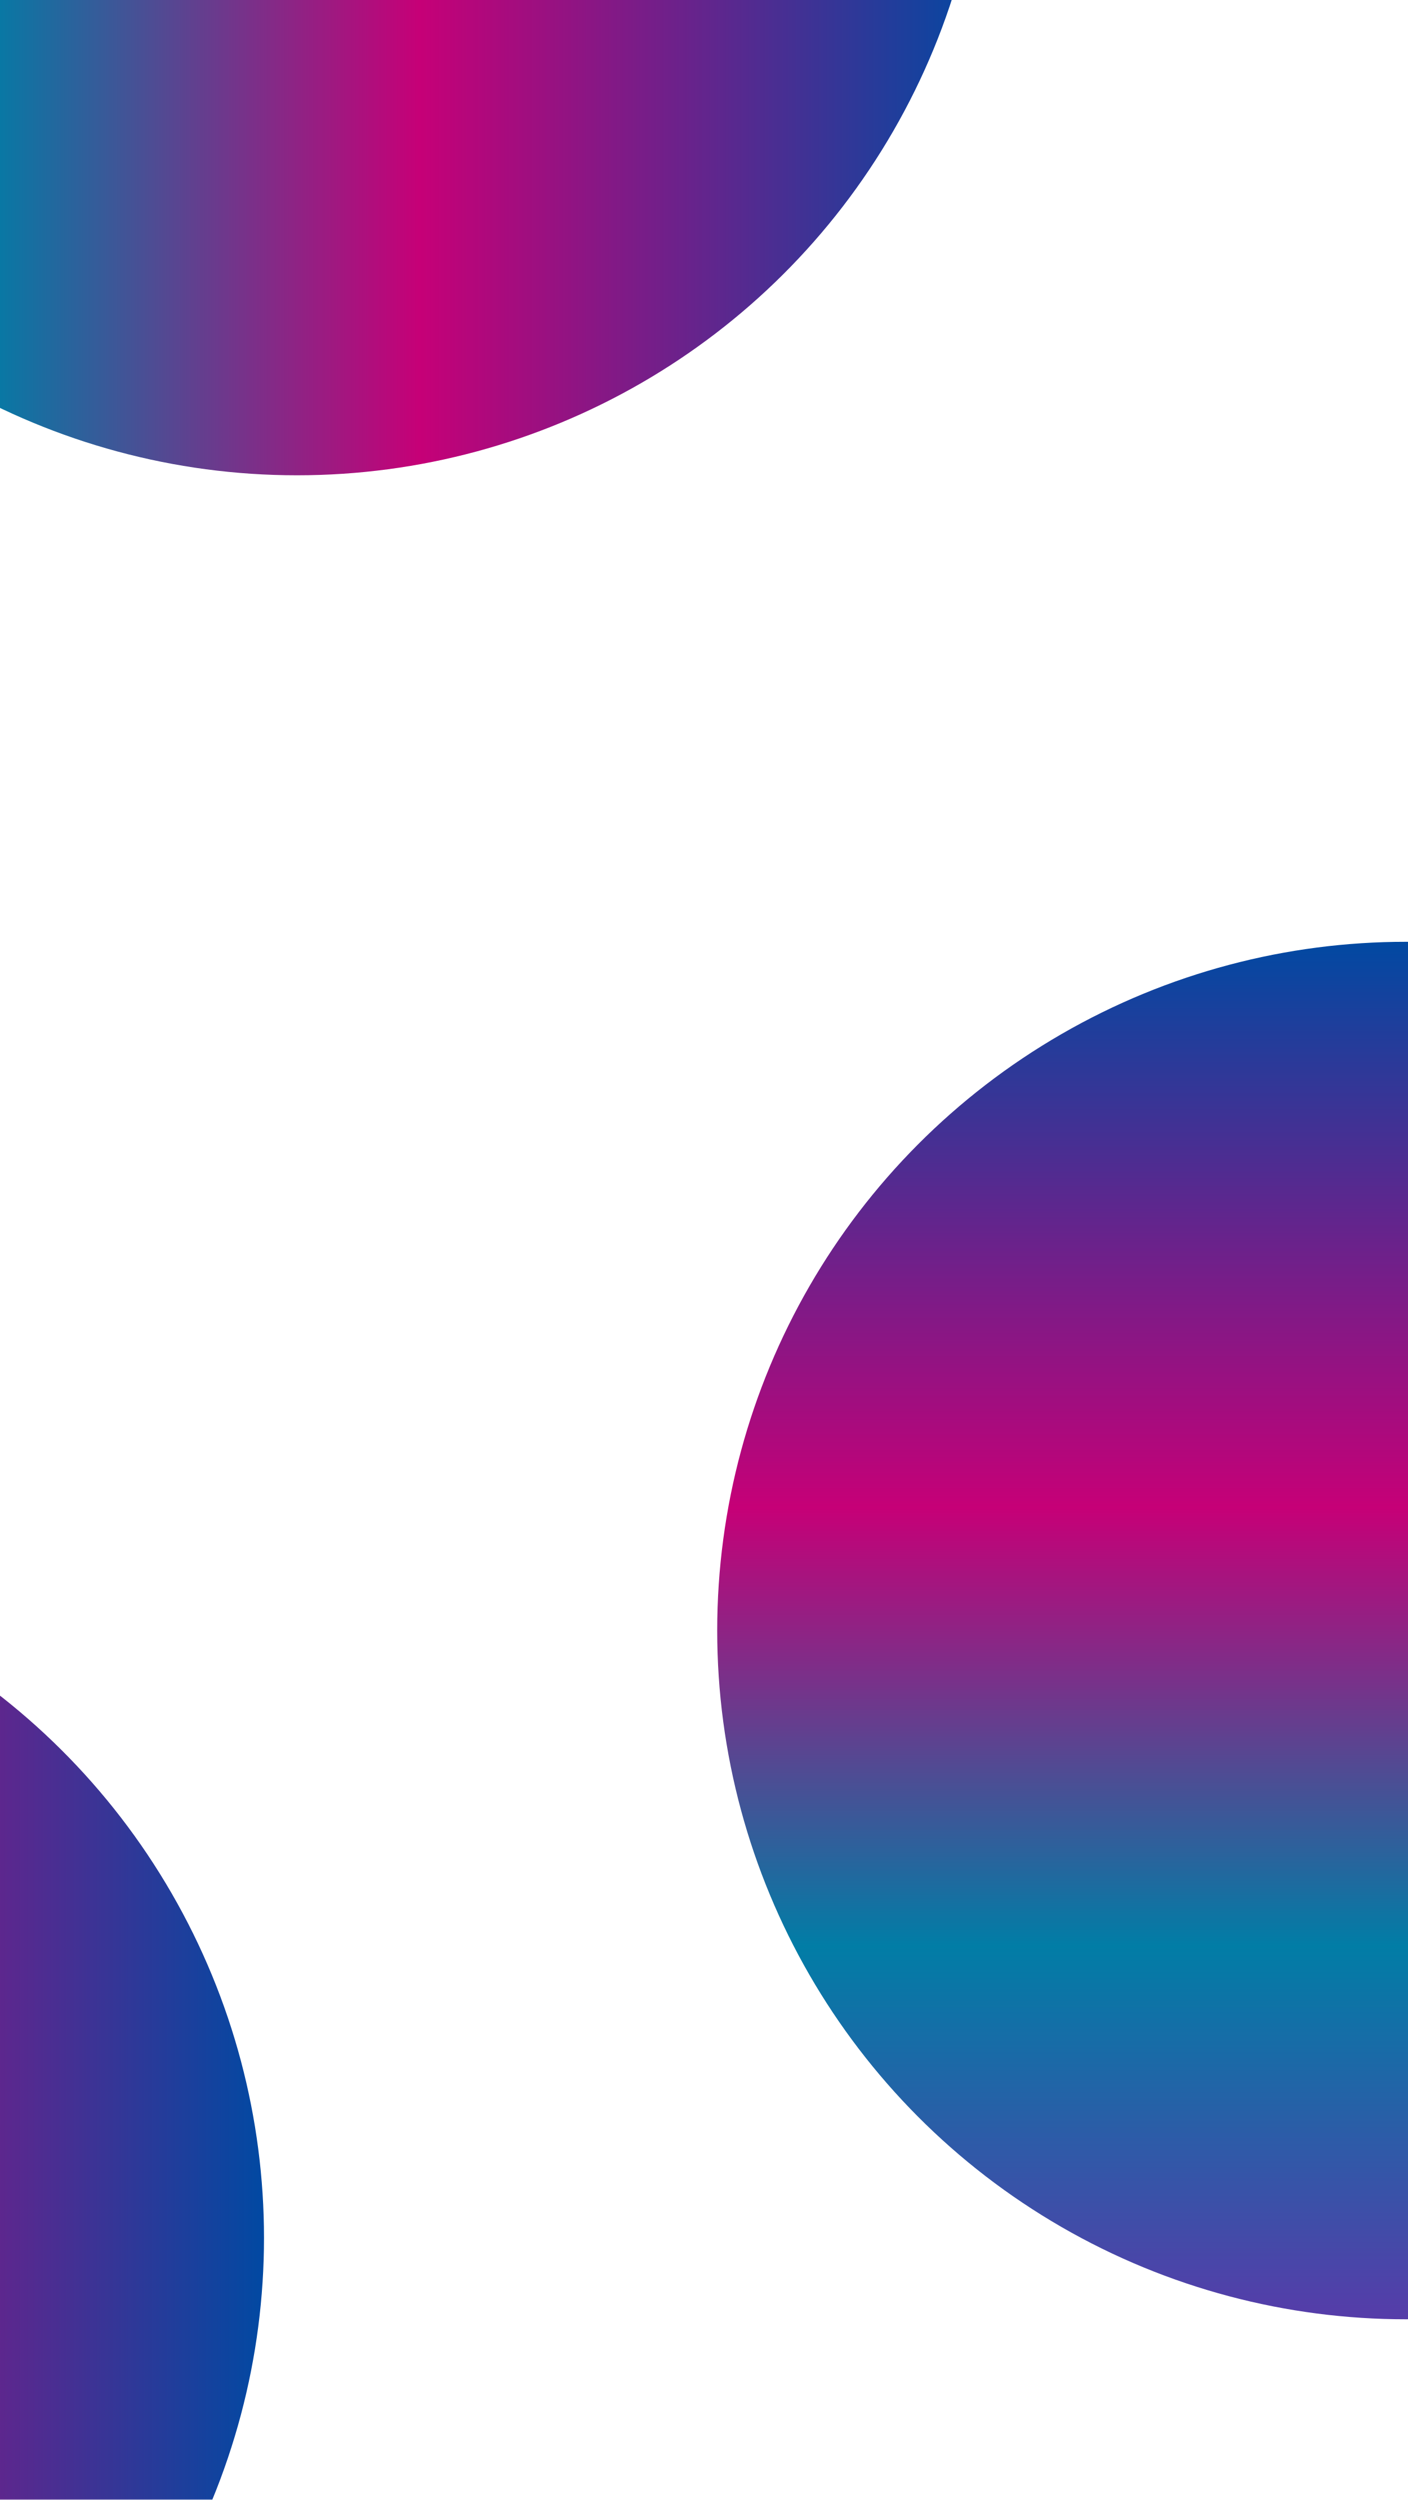 <svg width="320" height="568" viewBox="0 0 320 568" fill="none" xmlns="http://www.w3.org/2000/svg">
    <g filter="url(#filter0_f_0_1)">
        <circle cx="319.5" cy="370.5" r="156.5" fill="url(#paint0_linear_0_1)"/>
    </g>
    <g filter="url(#filter1_f_0_1)">
        <circle cx="67.5" cy="-48.5" r="156.5" transform="rotate(90 67.5 -48.5)" fill="url(#paint1_linear_0_1)"/>
    </g>
    <g filter="url(#filter2_f_0_1)">
        <circle cx="-96.5" cy="508.5" r="156.5" transform="rotate(90 -96.5 508.5)" fill="url(#paint2_linear_0_1)"/>
    </g>
    <defs>
        <filter id="filter0_f_0_1" x="-50.652" y="0.348" width="740.304" height="740.304" filterUnits="userSpaceOnUse" color-interpolation-filters="sRGB">
            <feFlood flood-opacity="0" result="BackgroundImageFix"/>
            <feBlend mode="normal" in="SourceGraphic" in2="BackgroundImageFix" result="shape"/>
            <feGaussianBlur stdDeviation="106.826" result="effect1_foregroundBlur_0_1"/>
        </filter>
        <filter id="filter1_f_0_1" x="-302.652" y="-418.652" width="740.304" height="740.304" filterUnits="userSpaceOnUse" color-interpolation-filters="sRGB">
            <feFlood flood-opacity="0" result="BackgroundImageFix"/>
            <feBlend mode="normal" in="SourceGraphic" in2="BackgroundImageFix" result="shape"/>
            <feGaussianBlur stdDeviation="106.826" result="effect1_foregroundBlur_0_1"/>
        </filter>
        <filter id="filter2_f_0_1" x="-466.652" y="138.348" width="740.304" height="740.304" filterUnits="userSpaceOnUse" color-interpolation-filters="sRGB">
            <feFlood flood-opacity="0" result="BackgroundImageFix"/>
            <feBlend mode="normal" in="SourceGraphic" in2="BackgroundImageFix" result="shape"/>
            <feGaussianBlur stdDeviation="106.826" result="effect1_foregroundBlur_0_1"/>
        </filter>
        <linearGradient id="paint0_linear_0_1" x1="319.5" y1="214" x2="319.5" y2="527" gradientUnits="userSpaceOnUse">
            <stop stop-color="#0149A2"/>
            <stop offset="0.411" stop-color="#C60077"/>
            <stop offset="0.729" stop-color="#017DA6"/>
            <stop offset="1" stop-color="#563CA9"/>
        </linearGradient>
        <linearGradient id="paint1_linear_0_1" x1="67.5" y1="-205" x2="67.5" y2="108" gradientUnits="userSpaceOnUse">
            <stop stop-color="#0149A2"/>
            <stop offset="0.411" stop-color="#C60077"/>
            <stop offset="0.729" stop-color="#017DA6"/>
            <stop offset="1" stop-color="#563CA9"/>
        </linearGradient>
        <linearGradient id="paint2_linear_0_1" x1="-96.5" y1="352" x2="-96.5" y2="665" gradientUnits="userSpaceOnUse">
            <stop stop-color="#0149A2"/>
            <stop offset="0.411" stop-color="#C60077"/>
            <stop offset="0.729" stop-color="#017DA6"/>
            <stop offset="1" stop-color="#563CA9"/>
        </linearGradient>
    </defs>
</svg>
